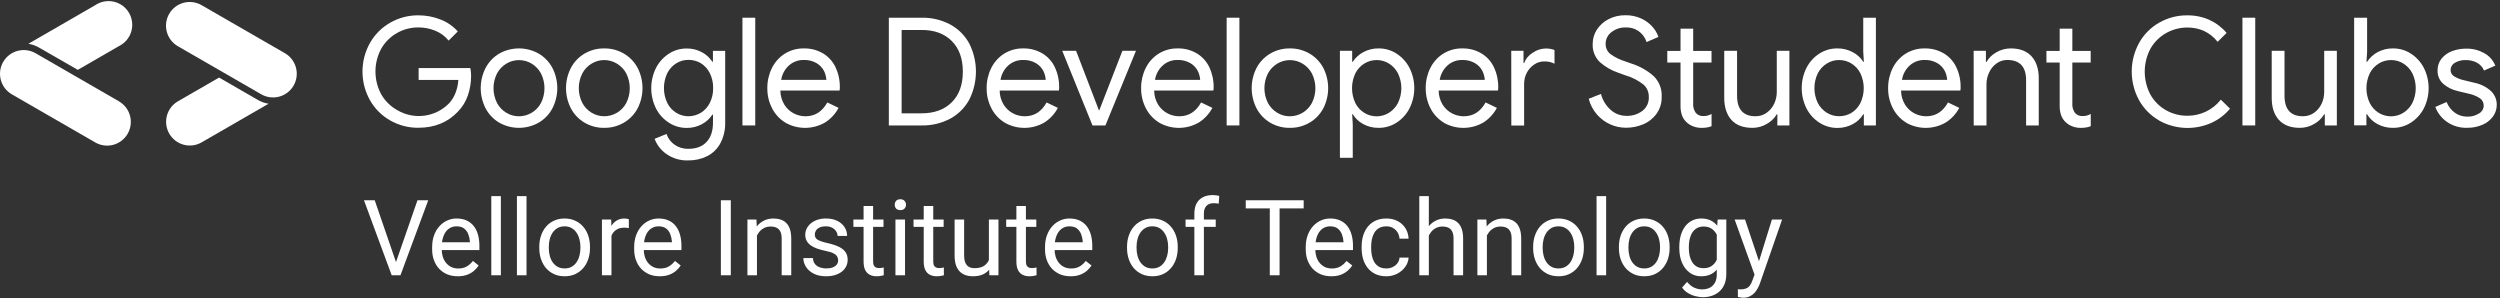 <svg width="729" height="87" viewBox="0 0 729 87" fill="none" xmlns="http://www.w3.org/2000/svg">
<rect x="0" y="0" width="729" height="87" fill="#333333" stroke="none"/>
<path d="M34.671 29.534L10.366 15.516C9.578 15.063 8.708 14.77 7.807 14.654C6.906 14.537 5.99 14.6 5.113 14.837C4.236 15.074 3.414 15.482 2.694 16.037C1.975 16.592 1.371 17.283 0.919 18.071C0.466 18.859 0.174 19.729 0.057 20.63C-0.059 21.532 0.003 22.447 0.24 23.324C0.477 24.201 0.885 25.023 1.44 25.743C1.995 26.462 2.686 27.066 3.474 27.518L27.78 41.537C29.368 42.453 31.255 42.702 33.026 42.227C34.797 41.753 36.307 40.594 37.223 39.006C38.14 37.418 38.388 35.531 37.914 33.76C37.439 31.989 36.281 30.48 34.693 29.563L34.671 29.534Z" fill="white"/>
<path d="M83.082 15.515L58.776 1.504C57.188 0.587 55.301 0.339 53.53 0.814C51.759 1.288 50.249 2.447 49.333 4.035C48.416 5.623 48.168 7.51 48.642 9.281C49.117 11.052 50.276 12.561 51.864 13.478L76.169 27.489C77.757 28.406 79.644 28.655 81.415 28.18C83.186 27.705 84.696 26.547 85.612 24.959C86.529 23.371 86.777 21.484 86.303 19.713C85.828 17.942 84.669 16.432 83.082 15.515Z" fill="white"/>
<path d="M75.211 29.155L63.881 22.614L51.892 29.534C51.106 29.988 50.417 30.592 49.864 31.312C49.312 32.032 48.906 32.855 48.671 33.731C48.436 34.608 48.376 35.523 48.495 36.423C48.613 37.323 48.908 38.191 49.362 38.977C49.816 39.764 50.42 40.453 51.14 41.005C51.86 41.558 52.682 41.963 53.559 42.198C54.436 42.433 55.351 42.493 56.251 42.375C57.151 42.256 58.019 41.962 58.805 41.508L78.321 30.242C77.226 30.077 76.171 29.708 75.211 29.155V29.155Z" fill="white"/>
<path d="M11.338 13.851L22.683 20.37L34.671 13.45C35.525 13.036 36.284 12.45 36.901 11.729C37.519 11.008 37.981 10.167 38.259 9.26C38.538 8.352 38.626 7.397 38.519 6.454C38.412 5.511 38.112 4.6 37.638 3.778C37.164 2.956 36.525 2.241 35.763 1.676C35 1.111 34.129 0.71 33.204 0.497C32.279 0.283 31.32 0.263 30.387 0.436C29.454 0.61 28.566 0.974 27.78 1.505L8.264 12.771C9.346 12.939 10.389 13.305 11.338 13.851V13.851Z" fill="white"/>
<path d="M113.793 35.125C111.32 33.725 109.274 31.679 107.874 29.206C106.448 26.659 105.7 23.789 105.7 20.87C105.7 17.952 106.448 15.082 107.874 12.535C109.274 10.062 111.32 8.016 113.793 6.616C116.279 5.187 119.102 4.446 121.971 4.471C124.203 4.459 126.416 4.877 128.49 5.701C130.409 6.445 132.124 7.633 133.494 9.168L130.821 11.842C129.802 10.581 128.482 9.597 126.982 8.982C125.396 8.323 123.695 7.987 121.978 7.996C119.82 7.989 117.697 8.54 115.816 9.597C113.903 10.662 112.313 12.223 111.212 14.115C110.077 16.178 109.482 18.494 109.482 20.849C109.482 23.204 110.077 25.52 111.212 27.583C112.313 29.475 113.903 31.036 115.816 32.101C118.199 33.519 120.99 34.093 123.739 33.731C126.488 33.37 129.036 32.093 130.971 30.107C131.765 29.233 132.39 28.22 132.815 27.119C133.291 25.9 133.574 24.614 133.652 23.308H122.071V19.841H137.154C137.297 20.593 137.371 21.356 137.376 22.122C137.379 24.037 137.067 25.94 136.454 27.755C135.855 29.56 134.849 31.203 133.516 32.559C130.566 35.69 126.72 37.255 121.978 37.255C119.109 37.283 116.284 36.547 113.793 35.125V35.125Z" fill="white"/>
<path d="M145.569 35.763C143.886 34.768 142.512 33.325 141.601 31.595C140.667 29.77 140.179 27.748 140.179 25.697C140.179 23.646 140.667 21.625 141.601 19.8C142.512 18.07 143.886 16.627 145.569 15.632C147.325 14.638 149.309 14.116 151.327 14.116C153.345 14.116 155.329 14.638 157.085 15.632C158.778 16.623 160.162 18.067 161.082 19.8C162.016 21.625 162.504 23.646 162.504 25.697C162.504 27.748 162.016 29.77 161.082 31.595C160.162 33.328 158.778 34.771 157.085 35.763C155.329 36.756 153.345 37.278 151.327 37.278C149.309 37.278 147.325 36.756 145.569 35.763V35.763ZM155.005 32.903C156.16 32.216 157.106 31.227 157.743 30.044C158.42 28.704 158.772 27.224 158.772 25.722C158.772 24.221 158.42 22.741 157.743 21.401C157.105 20.218 156.159 19.23 155.005 18.541C153.892 17.872 152.616 17.521 151.316 17.526C150.033 17.525 148.775 17.876 147.678 18.541C146.521 19.226 145.574 20.215 144.94 21.401C144.259 22.74 143.904 24.22 143.904 25.722C143.904 27.224 144.259 28.705 144.94 30.044C145.573 31.23 146.52 32.22 147.678 32.903C148.777 33.563 150.035 33.912 151.316 33.911C152.616 33.912 153.891 33.559 155.005 32.889V32.903Z" fill="white"/>
<path d="M170.447 35.764C168.761 34.771 167.384 33.328 166.473 31.596C165.538 29.77 165.05 27.749 165.05 25.698C165.05 23.647 165.538 21.626 166.473 19.8C167.384 18.069 168.761 16.625 170.447 15.633C172.18 14.616 174.157 14.092 176.166 14.117C178.191 14.089 180.186 14.613 181.935 15.633C183.628 16.624 185.012 18.067 185.931 19.8C186.866 21.626 187.353 23.647 187.353 25.698C187.353 27.749 186.866 29.77 185.931 31.596C185.012 33.329 183.628 34.772 181.935 35.764C180.186 36.784 178.191 37.308 176.166 37.279C174.157 37.305 172.18 36.781 170.447 35.764V35.764ZM179.876 32.904C181.031 32.216 181.977 31.228 182.614 30.045C183.291 28.705 183.643 27.224 183.643 25.723C183.643 24.222 183.291 22.742 182.614 21.402C181.976 20.219 181.03 19.231 179.876 18.542C178.764 17.868 177.488 17.512 176.188 17.513C174.905 17.511 173.646 17.863 172.549 18.528C171.393 19.215 170.447 20.203 169.811 21.387C169.13 22.726 168.775 24.207 168.775 25.709C168.775 27.211 169.13 28.692 169.811 30.03C170.446 31.215 171.393 32.204 172.549 32.89C173.648 33.55 174.906 33.898 176.188 33.898C177.486 33.903 178.761 33.554 179.876 32.89V32.904Z" fill="white"/>
<path d="M194.259 44.865C192.719 43.776 191.543 42.249 190.884 40.483L194.352 39.053C194.776 40.324 195.598 41.424 196.696 42.191C197.871 43.01 199.275 43.434 200.707 43.399C203.013 43.399 204.791 42.727 206.04 41.383C207.288 40.039 207.91 38.166 207.905 35.764V33.441H207.712C206.955 34.603 205.914 35.552 204.689 36.2C203.318 36.949 201.775 37.329 200.213 37.301C198.393 37.308 196.61 36.786 195.081 35.8C193.478 34.779 192.175 33.351 191.306 31.661C190.385 29.815 189.905 27.78 189.905 25.717C189.905 23.654 190.385 21.619 191.306 19.773C192.178 18.085 193.48 16.657 195.081 15.634C196.612 14.652 198.394 14.134 200.213 14.14C201.774 14.113 203.316 14.49 204.689 15.233C205.915 15.884 206.955 16.836 207.712 18H207.891V14.84H211.465V35.721C211.524 37.843 211.031 39.944 210.036 41.819C209.165 43.422 207.826 44.722 206.197 45.544C204.486 46.385 202.599 46.806 200.692 46.773C198.396 46.864 196.134 46.193 194.259 44.865ZM204.353 32.905C205.466 32.207 206.368 31.218 206.962 30.045C207.646 28.693 207.985 27.193 207.948 25.678C207.984 24.156 207.645 22.648 206.962 21.288C206.375 20.111 205.472 19.12 204.353 18.429C203.273 17.783 202.036 17.447 200.778 17.457C199.517 17.445 198.278 17.79 197.204 18.45C196.089 19.149 195.184 20.137 194.587 21.31C193.938 22.674 193.601 24.166 193.601 25.678C193.601 27.189 193.938 28.681 194.587 30.045C195.181 31.22 196.086 32.209 197.204 32.905C198.275 33.555 199.504 33.899 200.757 33.899C202.01 33.899 203.239 33.555 204.31 32.905H204.353Z" fill="white"/>
<path d="M216.498 5.166H220.23V36.577H216.498V5.166Z" fill="white"/>
<path d="M229.066 35.786C227.416 34.796 226.073 33.368 225.184 31.661C224.218 29.824 223.727 27.775 223.755 25.699C223.732 23.686 224.183 21.695 225.07 19.887C225.904 18.164 227.201 16.706 228.816 15.677C230.49 14.624 232.436 14.083 234.413 14.118C236.358 14.078 238.277 14.573 239.961 15.548C241.551 16.496 242.825 17.894 243.621 19.566C244.501 21.428 244.936 23.469 244.893 25.528C244.906 25.823 244.877 26.119 244.807 26.407H227.55C227.562 27.871 227.972 29.305 228.737 30.553C229.41 31.625 230.358 32.496 231.482 33.077C232.531 33.621 233.696 33.906 234.878 33.906C237.632 33.906 239.753 32.562 241.24 29.874L244.529 31.454C243.619 33.174 242.282 34.632 240.647 35.686C238.895 36.716 236.903 37.268 234.871 37.287C232.838 37.306 230.837 36.791 229.066 35.793V35.786ZM240.976 23.283C240.914 22.367 240.671 21.473 240.261 20.652C239.766 19.723 239.023 18.949 238.116 18.415C236.978 17.759 235.676 17.439 234.363 17.493C232.785 17.459 231.253 18.023 230.074 19.073C228.852 20.172 228.047 21.659 227.794 23.283H240.976Z" fill="white"/>
<path d="M259.183 5.166H268.705C271.636 5.098 274.536 5.785 277.126 7.161C279.467 8.439 281.386 10.368 282.652 12.715C283.921 15.247 284.582 18.04 284.582 20.872C284.582 23.704 283.921 26.497 282.652 29.029C281.386 31.376 279.467 33.306 277.126 34.583C274.535 35.957 271.636 36.643 268.705 36.578H259.183V5.166ZM268.705 33.046C272.417 33.046 275.355 31.979 277.519 29.844C279.683 27.709 280.764 24.725 280.764 20.893C280.764 17.081 279.683 14.098 277.519 11.943C275.355 9.789 272.417 8.722 268.705 8.741H262.914V33.046H268.705Z" fill="white"/>
<path d="M293.017 35.786C291.368 34.796 290.024 33.368 289.135 31.661C288.169 29.824 287.678 27.775 287.706 25.699C287.683 23.686 288.134 21.695 289.021 19.887C289.857 18.165 291.154 16.708 292.767 15.677C294.442 14.624 296.387 14.083 298.364 14.118C300.31 14.078 302.228 14.573 303.912 15.548C305.505 16.493 306.779 17.892 307.572 19.566C308.452 21.428 308.888 23.469 308.844 25.528C308.857 25.823 308.828 26.119 308.759 26.407H291.502C291.51 27.872 291.921 29.306 292.688 30.553C293.36 31.623 294.305 32.494 295.426 33.077C296.478 33.621 297.645 33.905 298.829 33.906C301.574 33.906 303.695 32.562 305.191 29.874L308.48 31.454C307.57 33.174 306.234 34.632 304.598 35.686C302.846 36.716 300.854 37.268 298.822 37.287C296.79 37.306 294.788 36.791 293.017 35.793V35.786ZM304.934 23.283C304.872 22.367 304.629 21.473 304.219 20.652C303.724 19.723 302.982 18.949 302.075 18.415C300.936 17.759 299.635 17.439 298.321 17.493C296.744 17.459 295.211 18.023 294.032 19.073C292.811 20.172 292.005 21.659 291.752 23.283H304.934Z" fill="white"/>
<path d="M309.752 14.819H313.784L320.454 32.19H320.54L327.295 14.819H331.248L322.341 36.579H318.567L309.752 14.819Z" fill="white"/>
<path d="M338.062 35.786C336.416 34.792 335.073 33.365 334.18 31.661C333.217 29.823 332.726 27.774 332.75 25.699C332.728 23.686 333.179 21.695 334.066 19.888C334.904 18.165 336.203 16.707 337.819 15.677C339.491 14.625 341.434 14.084 343.409 14.119C345.354 14.077 347.273 14.572 348.956 15.548C350.549 16.496 351.825 17.894 352.624 19.566C353.5 21.429 353.936 23.469 353.896 25.528C353.911 25.824 353.88 26.121 353.803 26.407H336.553C336.559 27.871 336.968 29.305 337.733 30.553C338.409 31.622 339.356 32.493 340.478 33.077C341.527 33.621 342.692 33.905 343.874 33.906C346.628 33.906 348.749 32.562 350.236 29.874L353.532 31.454C352.617 33.173 351.278 34.629 349.643 35.686C347.891 36.716 345.899 37.268 343.867 37.287C341.834 37.306 339.833 36.791 338.062 35.793V35.786ZM349.972 23.283C349.909 22.368 349.666 21.474 349.257 20.652C348.766 19.72 348.023 18.945 347.112 18.415C345.976 17.759 344.677 17.439 343.366 17.493C341.788 17.457 340.255 18.022 339.077 19.073C337.855 20.172 337.05 21.659 336.797 23.283H349.972Z" fill="white"/>
<path d="M357.692 5.166H361.41V36.577H357.692V5.166Z" fill="white"/>
<path d="M370.373 35.764C368.692 34.769 367.321 33.326 366.413 31.596C365.478 29.77 364.991 27.749 364.991 25.698C364.991 23.647 365.478 21.626 366.413 19.8C367.325 18.069 368.701 16.625 370.388 15.633C372.12 14.616 374.098 14.092 376.107 14.117C378.132 14.089 380.126 14.613 381.876 15.633C383.568 16.624 384.952 18.067 385.872 19.8C386.806 21.626 387.294 23.647 387.294 25.698C387.294 27.749 386.806 29.77 385.872 31.596C384.952 33.329 383.568 34.772 381.876 35.764C380.126 36.784 378.132 37.308 376.107 37.279C374.093 37.307 372.11 36.783 370.373 35.764V35.764ZM379.802 32.904C380.957 32.216 381.903 31.228 382.54 30.045C383.217 28.705 383.57 27.224 383.57 25.723C383.57 24.222 383.217 22.742 382.54 21.402C381.902 20.219 380.956 19.231 379.802 18.542C378.689 17.873 377.413 17.522 376.114 17.527C374.831 17.526 373.572 17.877 372.475 18.542C371.321 19.231 370.375 20.219 369.737 21.402C369.056 22.741 368.701 24.221 368.701 25.723C368.701 27.225 369.056 28.706 369.737 30.045C370.374 31.228 371.32 32.216 372.475 32.904C373.574 33.564 374.832 33.913 376.114 33.912C377.413 33.913 378.689 33.559 379.802 32.89V32.904Z" fill="white"/>
<path d="M390.718 14.819H394.293V18.021H394.464C395.226 16.856 396.265 15.898 397.488 15.233C398.887 14.47 400.462 14.085 402.056 14.118C403.892 14.11 405.69 14.636 407.232 15.634C408.829 16.662 410.128 18.092 410.999 19.78C411.925 21.616 412.407 23.643 412.407 25.699C412.407 27.755 411.925 29.782 410.999 31.618C410.128 33.306 408.829 34.736 407.232 35.764C405.69 36.761 403.892 37.288 402.056 37.28C400.455 37.312 398.873 36.925 397.467 36.157C396.225 35.494 395.188 34.505 394.464 33.298H394.293L394.464 36.329V46.023H390.718V14.819ZM405.016 32.891C406.135 32.193 407.045 31.205 407.646 30.031C408.296 28.683 408.633 27.206 408.633 25.71C408.633 24.213 408.296 22.736 407.646 21.388C407.044 20.215 406.135 19.227 405.016 18.529C403.945 17.858 402.705 17.506 401.441 17.514C400.18 17.505 398.942 17.849 397.867 18.507C396.74 19.198 395.827 20.188 395.229 21.367C394.584 22.728 394.25 24.215 394.25 25.72C394.25 27.226 394.584 28.713 395.229 30.074C395.825 31.254 396.739 32.244 397.867 32.933C398.944 33.586 400.182 33.928 401.441 33.92C402.706 33.921 403.945 33.564 405.016 32.891V32.891Z" fill="white"/>
<path d="M421.05 35.786C419.404 34.792 418.061 33.365 417.168 31.661C416.205 29.823 415.714 27.774 415.739 25.699C415.716 23.686 416.167 21.695 417.054 19.888C417.893 18.165 419.192 16.707 420.807 15.677C422.479 14.625 424.422 14.084 426.397 14.119C428.343 14.077 430.262 14.572 431.945 15.548C433.537 16.496 434.813 17.894 435.612 19.566C436.489 21.429 436.924 23.469 436.884 25.528C436.899 25.824 436.868 26.121 436.791 26.407H419.513C419.519 27.871 419.927 29.305 420.693 30.553C421.368 31.622 422.316 32.493 423.438 33.077C424.487 33.62 425.652 33.904 426.833 33.906C429.588 33.906 431.709 32.562 433.196 29.874L436.491 31.454C435.578 33.172 434.242 34.629 432.61 35.686C430.856 36.716 428.863 37.268 426.83 37.287C424.796 37.306 422.794 36.791 421.022 35.793L421.05 35.786ZM432.967 23.283C432.905 22.368 432.662 21.474 432.252 20.652C431.761 19.72 431.018 18.945 430.107 18.415C428.971 17.759 427.672 17.439 426.362 17.493C424.796 17.466 423.277 18.03 422.108 19.073C420.887 20.172 420.081 21.659 419.828 23.283H432.967Z" fill="white"/>
<path d="M440.681 14.818H444.255V18.392H444.434C444.899 17.122 445.791 16.053 446.957 15.368C448.073 14.597 449.39 14.17 450.746 14.139C451.614 14.13 452.476 14.278 453.291 14.575V18.571C452.342 18.093 451.286 17.866 450.224 17.913C449.201 17.914 448.203 18.229 447.365 18.814C446.461 19.42 445.724 20.244 445.22 21.209C444.695 22.212 444.425 23.329 444.434 24.461V36.614H440.702L440.681 14.818Z" fill="white"/>
<path d="M469.611 36.292C468.118 35.633 466.787 34.657 465.708 33.433C464.549 32.1 463.715 30.517 463.27 28.808L466.844 27.378C467.288 29.154 468.251 30.756 469.611 31.982C470.888 33.156 472.565 33.8 474.3 33.783C475.974 33.837 477.616 33.317 478.954 32.31C479.567 31.831 480.055 31.209 480.375 30.499C480.695 29.79 480.838 29.013 480.791 28.236C480.809 27.552 480.674 26.873 480.397 26.247C480.12 25.622 479.708 25.065 479.19 24.618C477.627 23.409 475.849 22.507 473.95 21.959L471.97 21.244C469.966 20.581 468.116 19.521 466.53 18.127C465.815 17.44 465.258 16.606 464.895 15.683C464.532 14.76 464.373 13.77 464.428 12.78C464.421 11.307 464.849 9.865 465.658 8.634C466.501 7.337 467.673 6.287 469.053 5.589C470.566 4.81 472.249 4.417 473.95 4.445C475.591 4.408 477.219 4.753 478.704 5.453C479.946 6.036 481.052 6.873 481.949 7.912C482.681 8.747 483.24 9.719 483.594 10.771L480.134 12.258C479.738 10.97 478.923 9.852 477.818 9.081C476.713 8.31 475.381 7.931 474.036 8.005C472.545 7.966 471.087 8.446 469.911 9.363C469.377 9.759 468.943 10.275 468.646 10.87C468.349 11.465 468.197 12.122 468.203 12.787C468.188 13.365 468.309 13.938 468.558 14.46C468.806 14.982 469.174 15.437 469.632 15.79C470.966 16.744 472.449 17.468 474.022 17.934L476.038 18.649C478.348 19.409 480.476 20.641 482.285 22.267C483.053 23.039 483.65 23.963 484.039 24.98C484.428 25.997 484.601 27.084 484.544 28.171C484.608 29.992 484.059 31.782 482.986 33.254C481.983 34.607 480.624 35.656 479.061 36.285C477.503 36.925 475.835 37.253 474.15 37.25C472.587 37.253 471.04 36.927 469.611 36.292V36.292Z" fill="white"/>
<path d="M493.659 36.813C492.95 36.539 492.301 36.129 491.75 35.605C491.173 35.05 490.73 34.37 490.457 33.618C490.162 32.748 490.021 31.834 490.042 30.915V18.227H486.182V14.845H490.042V8.354H493.731V14.845H499.078V18.227H493.731V30.072C493.642 31.053 493.895 32.035 494.445 32.853C494.717 33.19 495.067 33.455 495.464 33.627C495.861 33.799 496.294 33.872 496.726 33.839C497.556 33.858 498.376 33.645 499.092 33.224V36.799C498.66 36.967 498.212 37.091 497.755 37.17C497.197 37.258 496.633 37.296 496.068 37.285C495.242 37.284 494.424 37.123 493.659 36.813Z" fill="white"/>
<path d="M504.875 34.957C503.489 33.405 502.788 31.254 502.788 28.523V14.819H506.527V27.894C506.527 31.897 508.326 33.899 511.924 33.899C513.078 33.912 514.207 33.559 515.148 32.891C516.096 32.219 516.852 31.313 517.343 30.26C517.849 29.19 518.11 28.02 518.108 26.836V14.819H521.789V36.579H518.279V33.327H518.108C517.401 34.504 516.394 35.474 515.191 36.136C513.924 36.891 512.476 37.286 511.002 37.28C508.307 37.28 506.262 36.501 504.875 34.957Z" fill="white"/>
<path d="M530.553 35.783C528.952 34.76 527.652 33.329 526.786 31.637C525.86 29.793 525.377 27.757 525.377 25.693C525.377 23.629 525.86 21.593 526.786 19.749C527.653 18.06 528.953 16.632 530.553 15.61C532.102 14.625 533.901 14.107 535.736 14.116C537.327 14.091 538.897 14.475 540.297 15.231C541.531 15.88 542.574 16.841 543.321 18.019H543.5L543.321 15.038V5.166H547.01V36.577H543.5V33.324H543.321C542.593 34.535 541.547 35.524 540.297 36.184C538.899 36.946 537.328 37.332 535.736 37.306C533.898 37.307 532.099 36.778 530.553 35.783V35.783ZM539.847 32.924C540.975 32.235 541.888 31.244 542.484 30.064C543.134 28.705 543.471 27.218 543.471 25.711C543.471 24.204 543.134 22.717 542.484 21.357C541.886 20.179 540.973 19.189 539.847 18.498C538.771 17.84 537.533 17.495 536.272 17.504C535.009 17.497 533.769 17.849 532.698 18.519C531.579 19.218 530.67 20.206 530.067 21.379C529.418 22.727 529.081 24.204 529.081 25.7C529.081 27.197 529.418 28.674 530.067 30.022C530.669 31.195 531.578 32.184 532.698 32.881C533.771 33.546 535.01 33.895 536.272 33.889C537.541 33.904 538.789 33.565 539.875 32.91L539.847 32.924Z" fill="white"/>
<path d="M555.888 35.786C554.239 34.796 552.895 33.368 552.007 31.661C551.04 29.824 550.549 27.775 550.577 25.699C550.554 23.686 551.005 21.695 551.892 19.887C552.728 18.165 554.025 16.708 555.638 15.677C557.313 14.624 559.258 14.083 561.236 14.118C563.181 14.078 565.1 14.573 566.783 15.548C568.373 16.496 569.647 17.894 570.443 19.566C571.323 21.428 571.759 23.469 571.715 25.528C571.728 25.823 571.699 26.119 571.63 26.407H554.344C554.356 27.871 554.766 29.305 555.531 30.553C556.204 31.625 557.152 32.496 558.276 33.077C559.325 33.621 560.49 33.906 561.672 33.906C564.421 33.906 566.542 32.562 568.034 29.874L571.322 31.454C570.413 33.174 569.076 34.632 567.44 35.686C565.688 36.716 563.697 37.268 561.664 37.287C559.632 37.306 557.631 36.791 555.86 35.793L555.888 35.786ZM567.798 23.283C567.736 22.367 567.493 21.473 567.083 20.652C566.588 19.723 565.846 18.949 564.938 18.415C563.8 17.759 562.498 17.439 561.185 17.493C559.607 17.459 558.075 18.023 556.896 19.073C555.675 20.172 554.869 21.659 554.616 23.283H567.798Z" fill="white"/>
<path d="M575.519 14.817H579.093V18.062H579.264C579.944 16.885 580.933 15.916 582.124 15.26C583.399 14.508 584.854 14.113 586.334 14.116C589.001 14.116 591.024 14.895 592.411 16.44C593.798 17.984 594.498 20.114 594.498 22.802V36.577H590.81V23.374C590.81 19.456 588.982 17.495 585.327 17.49C584.193 17.477 583.087 17.834 582.174 18.506C581.243 19.181 580.504 20.088 580.029 21.136C579.518 22.203 579.254 23.371 579.257 24.553V36.577H575.533L575.519 14.817Z" fill="white"/>
<path d="M604.228 36.813C603.517 36.543 602.868 36.132 602.32 35.605C601.742 35.05 601.299 34.37 601.026 33.618C600.728 32.748 600.586 31.834 600.604 30.915V18.227H596.744V14.845H600.604V8.354H604.293V14.845H609.64V18.227H604.293V30.072C604.209 31.053 604.461 32.034 605.008 32.853C605.28 33.189 605.629 33.454 606.027 33.626C606.424 33.798 606.856 33.871 607.288 33.839C608.121 33.857 608.942 33.645 609.661 33.224V36.799C609.227 36.967 608.777 37.091 608.317 37.17C607.759 37.258 607.195 37.296 606.63 37.285C605.807 37.283 604.991 37.123 604.228 36.813V36.813Z" fill="white"/>
<path d="M629.598 35.128C627.142 33.727 625.117 31.68 623.743 29.209C622.345 26.653 621.613 23.787 621.613 20.874C621.613 17.961 622.345 15.094 623.743 12.538C625.117 10.067 627.142 8.02 629.598 6.619C632.107 5.18 634.955 4.44 637.847 4.475C640.064 4.45 642.259 4.906 644.281 5.811C646.207 6.696 647.915 7.992 649.285 9.607L646.655 12.195C645.605 10.856 644.263 9.775 642.73 9.036C641.18 8.342 639.496 7.998 637.797 8.028C635.636 8.028 633.511 8.587 631.628 9.65C629.733 10.716 628.164 12.278 627.089 14.168C625.982 16.241 625.404 18.553 625.404 20.902C625.404 23.251 625.982 25.564 627.089 27.636C628.164 29.527 629.733 31.088 631.628 32.154C633.532 33.221 635.68 33.773 637.862 33.756C639.735 33.764 641.585 33.345 643.272 32.531C644.959 31.717 646.439 30.53 647.598 29.059L650.272 31.69C648.815 33.439 646.985 34.841 644.918 35.793C642.494 36.89 639.847 37.404 637.189 37.294C634.531 37.184 631.936 36.452 629.612 35.157L629.598 35.128Z" fill="white"/>
<path d="M653.896 5.166H657.628V36.577H653.896V5.166Z" fill="white"/>
<path d="M664.511 34.957C663.125 33.408 662.431 31.263 662.431 28.523V14.819H666.163V27.894C666.163 31.897 667.959 33.899 671.553 33.899C672.707 33.913 673.836 33.56 674.777 32.891C675.725 32.219 676.481 31.313 676.972 30.26C677.481 29.191 677.743 28.02 677.736 26.836V14.819H681.425V36.579H677.915V33.327H677.736C677.029 34.504 676.023 35.474 674.82 36.136C673.553 36.891 672.105 37.286 670.631 37.28C667.964 37.28 665.941 36.501 664.511 34.957Z" fill="white"/>
<path d="M693.222 36.155C691.981 35.491 690.943 34.503 690.219 33.296H690.041V36.548H686.466V5.166H690.248V15.038L690.069 18.019H690.248C691.01 16.854 692.049 15.896 693.272 15.231C694.669 14.467 696.241 14.083 697.833 14.116C699.669 14.106 701.467 14.633 703.008 15.631C704.608 16.659 705.909 18.089 706.783 19.777C707.709 21.613 708.191 23.641 708.191 25.697C708.191 27.753 707.709 29.78 706.783 31.616C705.909 33.304 704.608 34.734 703.008 35.762C701.467 36.76 699.669 37.287 697.833 37.278C696.224 37.315 694.634 36.928 693.222 36.155V36.155ZM700.814 32.888C701.934 32.191 702.843 31.203 703.444 30.029C704.094 28.681 704.431 27.204 704.431 25.707C704.431 24.211 704.094 22.734 703.444 21.386C702.842 20.213 701.933 19.225 700.814 18.526C699.742 17.856 698.503 17.504 697.239 17.511C695.979 17.505 694.741 17.849 693.665 18.505C692.541 19.197 691.63 20.187 691.034 21.364C690.385 22.724 690.048 24.212 690.048 25.718C690.048 27.225 690.385 28.712 691.034 30.072C691.63 31.249 692.541 32.239 693.665 32.931C694.743 33.582 695.98 33.923 697.239 33.918C698.504 33.917 699.743 33.56 700.814 32.888V32.888Z" fill="white"/>
<path d="M713.509 35.522C711.973 34.448 710.797 32.936 710.135 31.182L713.424 29.753C713.924 31.024 714.783 32.121 715.897 32.912C716.918 33.632 718.137 34.017 719.386 34.013C720.615 34.062 721.83 33.74 722.874 33.091C723.278 32.869 723.617 32.546 723.859 32.154C724.101 31.762 724.237 31.314 724.254 30.853C724.265 30.44 724.178 30.03 723.999 29.657C723.82 29.284 723.554 28.959 723.225 28.709C722.156 27.998 720.955 27.512 719.693 27.279L716.712 26.564C715.168 26.231 713.73 25.524 712.523 24.505C711.955 24.021 711.505 23.414 711.205 22.731C710.905 22.047 710.765 21.305 710.793 20.559C710.763 19.304 711.172 18.078 711.951 17.092C712.77 16.099 713.838 15.342 715.046 14.898C716.394 14.402 717.821 14.16 719.257 14.183C721.045 14.16 722.807 14.606 724.368 15.477C725.848 16.281 727.003 17.575 727.635 19.137L724.347 20.567C723.924 19.564 723.166 18.741 722.202 18.236C721.216 17.743 720.124 17.498 719.021 17.521C717.963 17.477 716.913 17.721 715.983 18.229C715.578 18.425 715.234 18.729 714.989 19.107C714.745 19.485 714.609 19.923 714.596 20.373C714.583 20.725 714.659 21.074 714.817 21.389C714.974 21.704 715.208 21.974 715.497 22.175C716.374 22.733 717.342 23.134 718.356 23.362L721.602 24.148C723.414 24.516 725.09 25.374 726.449 26.629C726.965 27.142 727.373 27.754 727.648 28.428C727.923 29.102 728.06 29.825 728.05 30.553C728.059 31.782 727.676 32.981 726.956 33.977C726.166 35.042 725.104 35.874 723.882 36.386C722.469 36.992 720.944 37.292 719.407 37.266C717.304 37.339 715.234 36.727 713.509 35.522V35.522Z" fill="white"/>
<path d="M115.293 76.941L121.733 58.4H124.871L116.779 80.259H114.542L115.293 76.941ZM109.273 58.4L115.653 76.941L116.449 80.259H114.212L106.135 58.4H109.273ZM133.474 80.559C132.343 80.559 131.317 80.369 130.396 79.989C129.485 79.599 128.699 79.053 128.039 78.353C127.388 77.652 126.888 76.821 126.538 75.86C126.187 74.9 126.012 73.849 126.012 72.708V72.077C126.012 70.756 126.207 69.58 126.598 68.549C126.988 67.508 127.518 66.627 128.189 65.907C128.86 65.186 129.62 64.641 130.471 64.27C131.322 63.9 132.202 63.715 133.113 63.715C134.274 63.715 135.275 63.915 136.116 64.316C136.967 64.716 137.662 65.276 138.203 65.997C138.743 66.707 139.143 67.548 139.404 68.519C139.664 69.48 139.794 70.531 139.794 71.672V72.918H127.664V70.651H137.017V70.441C136.977 69.72 136.826 69.019 136.566 68.339C136.316 67.658 135.916 67.098 135.365 66.657C134.815 66.217 134.064 65.997 133.113 65.997C132.483 65.997 131.902 66.132 131.372 66.402C130.841 66.662 130.386 67.053 130.006 67.573C129.625 68.094 129.33 68.729 129.12 69.48C128.91 70.231 128.805 71.096 128.805 72.077V72.708C128.805 73.478 128.91 74.204 129.12 74.885C129.34 75.555 129.655 76.146 130.066 76.656C130.486 77.166 130.991 77.567 131.582 77.857C132.182 78.147 132.863 78.293 133.624 78.293C134.605 78.293 135.435 78.092 136.116 77.692C136.796 77.292 137.392 76.756 137.902 76.086L139.584 77.422C139.234 77.952 138.788 78.458 138.248 78.938C137.707 79.418 137.042 79.809 136.251 80.109C135.47 80.409 134.544 80.559 133.474 80.559ZM146.054 57.199V80.259H143.262V57.199H146.054ZM153.531 57.199V80.259H150.738V57.199H153.531ZM157.254 72.317V71.972C157.254 70.801 157.424 69.715 157.764 68.714C158.105 67.703 158.595 66.828 159.236 66.087C159.876 65.336 160.652 64.756 161.563 64.346C162.473 63.925 163.494 63.715 164.625 63.715C165.766 63.715 166.792 63.925 167.703 64.346C168.624 64.756 169.404 65.336 170.045 66.087C170.696 66.828 171.191 67.703 171.531 68.714C171.872 69.715 172.042 70.801 172.042 71.972V72.317C172.042 73.488 171.872 74.574 171.531 75.575C171.191 76.576 170.696 77.452 170.045 78.202C169.404 78.943 168.629 79.523 167.718 79.944C166.817 80.354 165.796 80.559 164.655 80.559C163.514 80.559 162.488 80.354 161.578 79.944C160.667 79.523 159.886 78.943 159.236 78.202C158.595 77.452 158.105 76.576 157.764 75.575C157.424 74.574 157.254 73.488 157.254 72.317ZM160.031 71.972V72.317C160.031 73.128 160.126 73.894 160.317 74.614C160.507 75.325 160.792 75.956 161.172 76.506C161.563 77.056 162.048 77.492 162.629 77.812C163.209 78.122 163.885 78.278 164.655 78.278C165.416 78.278 166.082 78.122 166.652 77.812C167.233 77.492 167.713 77.056 168.093 76.506C168.474 75.956 168.759 75.325 168.949 74.614C169.149 73.894 169.249 73.128 169.249 72.317V71.972C169.249 71.171 169.149 70.416 168.949 69.705C168.759 68.984 168.469 68.349 168.078 67.799C167.698 67.238 167.218 66.798 166.637 66.477C166.067 66.157 165.396 65.997 164.625 65.997C163.865 65.997 163.194 66.157 162.614 66.477C162.043 66.798 161.563 67.238 161.172 67.799C160.792 68.349 160.507 68.984 160.317 69.705C160.126 70.416 160.031 71.171 160.031 71.972ZM178.302 66.567V80.259H175.525V64.015H178.227L178.302 66.567ZM183.376 63.925L183.361 66.507C183.131 66.457 182.911 66.427 182.701 66.417C182.501 66.397 182.27 66.387 182.01 66.387C181.37 66.387 180.804 66.487 180.314 66.688C179.823 66.888 179.408 67.168 179.068 67.528C178.727 67.888 178.457 68.319 178.257 68.819C178.067 69.31 177.942 69.85 177.882 70.441L177.101 70.891C177.101 69.91 177.196 68.99 177.386 68.129C177.586 67.268 177.892 66.507 178.302 65.847C178.712 65.176 179.233 64.656 179.863 64.285C180.504 63.905 181.265 63.715 182.145 63.715C182.346 63.715 182.576 63.74 182.836 63.79C183.096 63.83 183.276 63.875 183.376 63.925ZM192.384 80.559C191.253 80.559 190.227 80.369 189.307 79.989C188.396 79.599 187.61 79.053 186.949 78.353C186.299 77.652 185.799 76.821 185.448 75.86C185.098 74.9 184.923 73.849 184.923 72.708V72.077C184.923 70.756 185.118 69.58 185.508 68.549C185.899 67.508 186.429 66.627 187.1 65.907C187.77 65.186 188.531 64.641 189.382 64.27C190.232 63.9 191.113 63.715 192.024 63.715C193.185 63.715 194.186 63.915 195.026 64.316C195.877 64.716 196.573 65.276 197.113 65.997C197.654 66.707 198.054 67.548 198.314 68.519C198.574 69.48 198.705 70.531 198.705 71.672V72.918H186.574V70.651H195.927V70.441C195.887 69.72 195.737 69.019 195.477 68.339C195.227 67.658 194.826 67.098 194.276 66.657C193.725 66.217 192.975 65.997 192.024 65.997C191.393 65.997 190.813 66.132 190.282 66.402C189.752 66.662 189.297 67.053 188.916 67.573C188.536 68.094 188.241 68.729 188.03 69.48C187.82 70.231 187.715 71.096 187.715 72.077V72.708C187.715 73.478 187.82 74.204 188.03 74.885C188.251 75.555 188.566 76.146 188.976 76.656C189.397 77.166 189.902 77.567 190.493 77.857C191.093 78.147 191.774 78.293 192.534 78.293C193.515 78.293 194.346 78.092 195.026 77.692C195.707 77.292 196.303 76.756 196.813 76.086L198.494 77.422C198.144 77.952 197.699 78.458 197.158 78.938C196.618 79.418 195.952 79.809 195.162 80.109C194.381 80.409 193.455 80.559 192.384 80.559ZM213.102 58.4V80.259H210.204V58.4H213.102ZM220.729 67.483V80.259H217.951V64.015H220.578L220.729 67.483ZM220.068 71.522L218.912 71.477C218.922 70.366 219.087 69.34 219.407 68.399C219.728 67.448 220.178 66.622 220.759 65.922C221.339 65.221 222.03 64.681 222.83 64.3C223.641 63.91 224.537 63.715 225.518 63.715C226.318 63.715 227.039 63.825 227.679 64.045C228.32 64.255 228.865 64.596 229.316 65.066C229.776 65.537 230.127 66.147 230.367 66.898C230.607 67.638 230.727 68.544 230.727 69.615V80.259H227.935V69.585C227.935 68.734 227.81 68.054 227.559 67.543C227.309 67.023 226.944 66.647 226.463 66.417C225.983 66.177 225.393 66.057 224.692 66.057C224.001 66.057 223.371 66.202 222.8 66.492C222.24 66.783 221.754 67.183 221.344 67.693C220.944 68.204 220.628 68.789 220.398 69.45C220.178 70.1 220.068 70.791 220.068 71.522ZM244.404 75.951C244.404 75.55 244.314 75.18 244.134 74.84C243.963 74.489 243.608 74.174 243.068 73.894C242.537 73.603 241.737 73.353 240.666 73.143C239.765 72.953 238.949 72.728 238.219 72.468C237.498 72.207 236.882 71.892 236.372 71.522C235.872 71.151 235.486 70.716 235.216 70.216C234.946 69.715 234.811 69.13 234.811 68.459C234.811 67.819 234.951 67.213 235.231 66.642C235.521 66.072 235.927 65.567 236.447 65.126C236.977 64.686 237.613 64.341 238.354 64.09C239.094 63.84 239.92 63.715 240.831 63.715C242.132 63.715 243.243 63.945 244.164 64.406C245.084 64.866 245.79 65.481 246.28 66.252C246.771 67.013 247.016 67.859 247.016 68.789H244.239C244.239 68.339 244.104 67.903 243.833 67.483C243.573 67.053 243.188 66.698 242.677 66.417C242.177 66.137 241.561 65.997 240.831 65.997C240.06 65.997 239.435 66.117 238.954 66.357C238.484 66.587 238.138 66.883 237.918 67.243C237.708 67.603 237.603 67.984 237.603 68.384C237.603 68.684 237.653 68.954 237.753 69.195C237.863 69.425 238.053 69.64 238.324 69.84C238.594 70.03 238.974 70.21 239.465 70.381C239.955 70.551 240.581 70.721 241.341 70.891C242.672 71.191 243.768 71.552 244.629 71.972C245.49 72.392 246.13 72.908 246.551 73.518C246.971 74.129 247.181 74.87 247.181 75.74C247.181 76.451 247.031 77.101 246.731 77.692C246.441 78.282 246.015 78.793 245.455 79.223C244.904 79.644 244.244 79.974 243.473 80.214C242.712 80.444 241.857 80.559 240.906 80.559C239.475 80.559 238.264 80.304 237.273 79.794C236.282 79.283 235.531 78.623 235.021 77.812C234.51 77.001 234.255 76.146 234.255 75.245H237.048C237.088 76.005 237.308 76.611 237.708 77.061C238.108 77.502 238.599 77.817 239.179 78.007C239.76 78.187 240.335 78.278 240.906 78.278C241.666 78.278 242.302 78.177 242.812 77.977C243.333 77.777 243.728 77.502 243.998 77.151C244.269 76.801 244.404 76.401 244.404 75.951ZM257.63 64.015V66.147H248.848V64.015H257.63ZM251.82 60.067H254.598V76.236C254.598 76.786 254.683 77.201 254.853 77.482C255.023 77.762 255.243 77.947 255.513 78.037C255.784 78.127 256.074 78.172 256.384 78.172C256.614 78.172 256.855 78.152 257.105 78.112C257.365 78.062 257.56 78.022 257.69 77.992L257.705 80.259C257.485 80.329 257.195 80.394 256.835 80.454C256.484 80.524 256.059 80.559 255.558 80.559C254.878 80.559 254.252 80.424 253.682 80.154C253.111 79.884 252.656 79.433 252.316 78.803C251.985 78.162 251.82 77.302 251.82 76.221V60.067ZM263.906 64.015V80.259H261.113V64.015H263.906ZM260.903 59.706C260.903 59.256 261.038 58.876 261.308 58.566C261.589 58.255 261.999 58.1 262.539 58.1C263.07 58.1 263.475 58.255 263.755 58.566C264.046 58.876 264.191 59.256 264.191 59.706C264.191 60.137 264.046 60.507 263.755 60.818C263.475 61.118 263.07 61.268 262.539 61.268C261.999 61.268 261.589 61.118 261.308 60.818C261.038 60.507 260.903 60.137 260.903 59.706ZM275.165 64.015V66.147H266.383V64.015H275.165ZM269.355 60.067H272.133V76.236C272.133 76.786 272.218 77.201 272.388 77.482C272.558 77.762 272.778 77.947 273.048 78.037C273.319 78.127 273.609 78.172 273.919 78.172C274.149 78.172 274.39 78.152 274.64 78.112C274.9 78.062 275.095 78.022 275.225 77.992L275.24 80.259C275.02 80.329 274.73 80.394 274.37 80.454C274.019 80.524 273.594 80.559 273.093 80.559C272.413 80.559 271.787 80.424 271.217 80.154C270.646 79.884 270.191 79.433 269.851 78.803C269.52 78.162 269.355 77.302 269.355 76.221V60.067ZM288.362 76.506V64.015H291.154V80.259H288.497L288.362 76.506ZM288.887 73.083L290.043 73.053C290.043 74.134 289.928 75.135 289.698 76.055C289.478 76.966 289.117 77.757 288.617 78.428C288.116 79.098 287.461 79.624 286.65 80.004C285.839 80.374 284.854 80.559 283.693 80.559C282.902 80.559 282.176 80.444 281.516 80.214C280.865 79.984 280.305 79.629 279.834 79.148C279.364 78.668 278.999 78.042 278.738 77.272C278.488 76.501 278.363 75.575 278.363 74.494V64.015H281.14V74.524C281.14 75.255 281.22 75.86 281.381 76.341C281.551 76.811 281.776 77.186 282.056 77.467C282.346 77.737 282.667 77.927 283.017 78.037C283.377 78.147 283.748 78.202 284.128 78.202C285.309 78.202 286.245 77.977 286.935 77.527C287.626 77.066 288.121 76.451 288.422 75.68C288.732 74.9 288.887 74.034 288.887 73.083ZM302.188 64.015V66.147H293.406V64.015H302.188ZM296.378 60.067H299.156V76.236C299.156 76.786 299.241 77.201 299.411 77.482C299.581 77.762 299.801 77.947 300.072 78.037C300.342 78.127 300.632 78.172 300.942 78.172C301.173 78.172 301.413 78.152 301.663 78.112C301.923 78.062 302.118 78.022 302.249 77.992L302.264 80.259C302.043 80.329 301.753 80.394 301.393 80.454C301.042 80.524 300.617 80.559 300.117 80.559C299.436 80.559 298.811 80.424 298.24 80.154C297.67 79.884 297.214 79.433 296.874 78.803C296.544 78.162 296.378 77.302 296.378 76.221V60.067ZM312.187 80.559C311.056 80.559 310.03 80.369 309.109 79.989C308.199 79.599 307.413 79.053 306.752 78.353C306.102 77.652 305.601 76.821 305.251 75.86C304.901 74.9 304.726 73.849 304.726 72.708V72.077C304.726 70.756 304.921 69.58 305.311 68.549C305.701 67.508 306.232 66.627 306.903 65.907C307.573 65.186 308.334 64.641 309.184 64.27C310.035 63.9 310.916 63.715 311.827 63.715C312.988 63.715 313.989 63.915 314.829 64.316C315.68 64.716 316.376 65.276 316.916 65.997C317.457 66.707 317.857 67.548 318.117 68.519C318.377 69.48 318.507 70.531 318.507 71.672V72.918H306.377V70.651H315.73V70.441C315.69 69.72 315.54 69.019 315.28 68.339C315.03 67.658 314.629 67.098 314.079 66.657C313.528 66.217 312.778 65.997 311.827 65.997C311.196 65.997 310.616 66.132 310.085 66.402C309.555 66.662 309.099 67.053 308.719 67.573C308.339 68.094 308.044 68.729 307.833 69.48C307.623 70.231 307.518 71.096 307.518 72.077V72.708C307.518 73.478 307.623 74.204 307.833 74.885C308.054 75.555 308.369 76.146 308.779 76.656C309.199 77.166 309.705 77.567 310.295 77.857C310.896 78.147 311.577 78.293 312.337 78.293C313.318 78.293 314.149 78.092 314.829 77.692C315.51 77.292 316.105 76.756 316.616 76.086L318.297 77.422C317.947 77.952 317.502 78.458 316.961 78.938C316.421 79.418 315.755 79.809 314.964 80.109C314.184 80.409 313.258 80.559 312.187 80.559ZM328.641 72.317V71.972C328.641 70.801 328.811 69.715 329.152 68.714C329.492 67.703 329.982 66.828 330.623 66.087C331.263 65.336 332.039 64.756 332.95 64.346C333.861 63.925 334.882 63.715 336.013 63.715C337.154 63.715 338.179 63.925 339.09 64.346C340.011 64.756 340.792 65.336 341.432 66.087C342.083 66.828 342.578 67.703 342.918 68.714C343.259 69.715 343.429 70.801 343.429 71.972V72.317C343.429 73.488 343.259 74.574 342.918 75.575C342.578 76.576 342.083 77.452 341.432 78.202C340.792 78.943 340.016 79.523 339.105 79.944C338.204 80.354 337.184 80.559 336.043 80.559C334.902 80.559 333.876 80.354 332.965 79.944C332.054 79.523 331.273 78.943 330.623 78.202C329.982 77.452 329.492 76.576 329.152 75.575C328.811 74.574 328.641 73.488 328.641 72.317ZM331.419 71.972V72.317C331.419 73.128 331.514 73.894 331.704 74.614C331.894 75.325 332.179 75.956 332.56 76.506C332.95 77.056 333.435 77.492 334.016 77.812C334.596 78.122 335.272 78.278 336.043 78.278C336.803 78.278 337.469 78.122 338.039 77.812C338.62 77.492 339.1 77.056 339.481 76.506C339.861 75.956 340.146 75.325 340.336 74.614C340.536 73.894 340.636 73.128 340.636 72.317V71.972C340.636 71.171 340.536 70.416 340.336 69.705C340.146 68.984 339.856 68.349 339.465 67.799C339.085 67.238 338.605 66.798 338.024 66.477C337.454 66.157 336.783 65.997 336.013 65.997C335.252 65.997 334.581 66.157 334.001 66.477C333.43 66.798 332.95 67.238 332.56 67.799C332.179 68.349 331.894 68.984 331.704 69.705C331.514 70.416 331.419 71.171 331.419 71.972ZM351.055 80.259H348.278V62.304C348.278 61.133 348.488 60.147 348.909 59.346C349.339 58.535 349.954 57.925 350.755 57.515C351.556 57.094 352.507 56.884 353.608 56.884C353.928 56.884 354.248 56.904 354.568 56.944C354.899 56.984 355.219 57.044 355.529 57.124L355.379 59.391C355.169 59.341 354.929 59.306 354.659 59.286C354.398 59.266 354.138 59.256 353.878 59.256C353.287 59.256 352.777 59.376 352.347 59.616C351.926 59.847 351.606 60.187 351.386 60.637C351.166 61.088 351.055 61.643 351.055 62.304V80.259ZM354.508 64.015V66.147H345.711V64.015H354.508ZM373.124 58.4V80.259H370.272V58.4H373.124ZM380.15 58.4V60.772H363.261V58.4H380.15ZM388.212 80.559C387.081 80.559 386.055 80.369 385.135 79.989C384.224 79.599 383.438 79.053 382.778 78.353C382.127 77.652 381.627 76.821 381.276 75.86C380.926 74.9 380.751 73.849 380.751 72.708V72.077C380.751 70.756 380.946 69.58 381.336 68.549C381.727 67.508 382.257 66.627 382.928 65.907C383.598 65.186 384.359 64.641 385.21 64.27C386.06 63.9 386.941 63.715 387.852 63.715C389.013 63.715 390.014 63.915 390.855 64.316C391.705 64.716 392.401 65.276 392.941 65.997C393.482 66.707 393.882 67.548 394.142 68.519C394.403 69.48 394.533 70.531 394.533 71.672V72.918H382.402V70.651H391.755V70.441C391.715 69.72 391.565 69.019 391.305 68.339C391.055 67.658 390.654 67.098 390.104 66.657C389.553 66.217 388.803 65.997 387.852 65.997C387.221 65.997 386.641 66.132 386.111 66.402C385.58 66.662 385.125 67.053 384.744 67.573C384.364 68.094 384.069 68.729 383.859 69.48C383.648 70.231 383.543 71.096 383.543 72.077V72.708C383.543 73.478 383.648 74.204 383.859 74.885C384.079 75.555 384.394 76.146 384.804 76.656C385.225 77.166 385.73 77.567 386.321 77.857C386.921 78.147 387.602 78.293 388.362 78.293C389.343 78.293 390.174 78.092 390.855 77.692C391.535 77.292 392.131 76.756 392.641 76.086L394.323 77.422C393.972 77.952 393.527 78.458 392.986 78.938C392.446 79.418 391.78 79.809 390.99 80.109C390.209 80.409 389.283 80.559 388.212 80.559ZM404.276 78.278C404.937 78.278 405.547 78.142 406.108 77.872C406.668 77.602 407.129 77.232 407.489 76.761C407.849 76.281 408.054 75.735 408.104 75.125H410.747C410.697 76.086 410.371 76.981 409.771 77.812C409.18 78.633 408.405 79.298 407.444 79.809C406.483 80.309 405.427 80.559 404.276 80.559C403.055 80.559 401.989 80.344 401.078 79.914C400.178 79.484 399.427 78.893 398.826 78.142C398.236 77.392 397.791 76.531 397.49 75.56C397.2 74.579 397.055 73.543 397.055 72.452V71.822C397.055 70.731 397.2 69.7 397.49 68.729C397.791 67.748 398.236 66.883 398.826 66.132C399.427 65.381 400.178 64.791 401.078 64.361C401.989 63.93 403.055 63.715 404.276 63.715C405.547 63.715 406.658 63.975 407.609 64.496C408.56 65.006 409.305 65.707 409.846 66.597C410.396 67.478 410.697 68.479 410.747 69.6H408.104C408.054 68.929 407.864 68.324 407.534 67.783C407.214 67.243 406.773 66.813 406.213 66.492C405.662 66.162 405.017 65.997 404.276 65.997C403.425 65.997 402.71 66.167 402.129 66.507C401.559 66.838 401.103 67.288 400.763 67.859C400.433 68.419 400.193 69.044 400.043 69.735C399.902 70.416 399.832 71.111 399.832 71.822V72.452C399.832 73.163 399.902 73.864 400.043 74.554C400.183 75.245 400.418 75.87 400.748 76.431C401.088 76.991 401.544 77.442 402.114 77.782C402.695 78.112 403.415 78.278 404.276 78.278ZM416.647 57.199V80.259H413.869V57.199H416.647ZM415.986 71.522L414.83 71.477C414.84 70.366 415.005 69.34 415.326 68.399C415.646 67.448 416.096 66.622 416.677 65.922C417.257 65.221 417.948 64.681 418.749 64.3C419.559 63.91 420.455 63.715 421.436 63.715C422.237 63.715 422.957 63.825 423.598 64.045C424.238 64.255 424.784 64.596 425.234 65.066C425.695 65.537 426.045 66.147 426.285 66.898C426.525 67.638 426.645 68.544 426.645 69.615V80.259H423.853V69.585C423.853 68.734 423.728 68.054 423.478 67.543C423.227 67.023 422.862 66.647 422.382 66.417C421.901 66.177 421.311 66.057 420.61 66.057C419.92 66.057 419.289 66.202 418.719 66.492C418.158 66.783 417.673 67.183 417.262 67.693C416.862 68.204 416.547 68.789 416.316 69.45C416.096 70.1 415.986 70.791 415.986 71.522ZM433.581 67.483V80.259H430.804V64.015H433.431L433.581 67.483ZM432.921 71.522L431.765 71.477C431.775 70.366 431.94 69.34 432.26 68.399C432.58 67.448 433.031 66.622 433.611 65.922C434.192 65.221 434.882 64.681 435.683 64.3C436.494 63.91 437.39 63.715 438.37 63.715C439.171 63.715 439.892 63.825 440.532 64.045C441.173 64.255 441.718 64.596 442.169 65.066C442.629 65.537 442.979 66.147 443.22 66.898C443.46 67.638 443.58 68.544 443.58 69.615V80.259H440.788V69.585C440.788 68.734 440.662 68.054 440.412 67.543C440.162 67.023 439.797 66.647 439.316 66.417C438.836 66.177 438.245 66.057 437.545 66.057C436.854 66.057 436.224 66.202 435.653 66.492C435.093 66.783 434.607 67.183 434.197 67.693C433.797 68.204 433.481 68.789 433.251 69.45C433.031 70.1 432.921 70.791 432.921 71.522ZM447.063 72.317V71.972C447.063 70.801 447.233 69.715 447.573 68.714C447.914 67.703 448.404 66.828 449.045 66.087C449.685 65.336 450.461 64.756 451.372 64.346C452.282 63.925 453.303 63.715 454.434 63.715C455.575 63.715 456.601 63.925 457.512 64.346C458.433 64.756 459.213 65.336 459.854 66.087C460.504 66.828 461 67.703 461.34 68.714C461.68 69.715 461.851 70.801 461.851 71.972V72.317C461.851 73.488 461.68 74.574 461.34 75.575C461 76.576 460.504 77.452 459.854 78.202C459.213 78.943 458.438 79.523 457.527 79.944C456.626 80.354 455.605 80.559 454.464 80.559C453.323 80.559 452.297 80.354 451.387 79.944C450.476 79.523 449.695 78.943 449.045 78.202C448.404 77.452 447.914 76.576 447.573 75.575C447.233 74.574 447.063 73.488 447.063 72.317ZM449.84 71.972V72.317C449.84 73.128 449.935 73.894 450.126 74.614C450.316 75.325 450.601 75.956 450.981 76.506C451.372 77.056 451.857 77.492 452.438 77.812C453.018 78.122 453.694 78.278 454.464 78.278C455.225 78.278 455.89 78.122 456.461 77.812C457.041 77.492 457.522 77.056 457.902 76.506C458.283 75.956 458.568 75.325 458.758 74.614C458.958 73.894 459.058 73.128 459.058 72.317V71.972C459.058 71.171 458.958 70.416 458.758 69.705C458.568 68.984 458.278 68.349 457.887 67.799C457.507 67.238 457.026 66.798 456.446 66.477C455.875 66.157 455.205 65.997 454.434 65.997C453.674 65.997 453.003 66.157 452.422 66.477C451.852 66.798 451.372 67.238 450.981 67.799C450.601 68.349 450.316 68.984 450.126 69.705C449.935 70.416 449.84 71.171 449.84 71.972ZM468.351 57.199V80.259H465.559V57.199H468.351ZM472.074 72.317V71.972C472.074 70.801 472.245 69.715 472.585 68.714C472.925 67.703 473.416 66.828 474.056 66.087C474.697 65.336 475.472 64.756 476.383 64.346C477.294 63.925 478.315 63.715 479.446 63.715C480.587 63.715 481.613 63.925 482.523 64.346C483.444 64.756 484.225 65.336 484.865 66.087C485.516 66.828 486.011 67.703 486.352 68.714C486.692 69.715 486.862 70.801 486.862 71.972V72.317C486.862 73.488 486.692 74.574 486.352 75.575C486.011 76.576 485.516 77.452 484.865 78.202C484.225 78.943 483.449 79.523 482.538 79.944C481.638 80.354 480.617 80.559 479.476 80.559C478.335 80.559 477.309 80.354 476.398 79.944C475.487 79.523 474.707 78.943 474.056 78.202C473.416 77.452 472.925 76.576 472.585 75.575C472.245 74.574 472.074 73.488 472.074 72.317ZM474.852 71.972V72.317C474.852 73.128 474.947 73.894 475.137 74.614C475.327 75.325 475.612 75.956 475.993 76.506C476.383 77.056 476.869 77.492 477.449 77.812C478.03 78.122 478.705 78.278 479.476 78.278C480.236 78.278 480.902 78.122 481.472 77.812C482.053 77.492 482.533 77.056 482.914 76.506C483.294 75.956 483.579 75.325 483.769 74.614C483.97 73.894 484.07 73.128 484.07 72.317V71.972C484.07 71.171 483.97 70.416 483.769 69.705C483.579 68.984 483.289 68.349 482.899 67.799C482.518 67.238 482.038 66.798 481.457 66.477C480.887 66.157 480.216 65.997 479.446 65.997C478.685 65.997 478.014 66.157 477.434 66.477C476.864 66.798 476.383 67.238 475.993 67.799C475.612 68.349 475.327 68.984 475.137 69.705C474.947 70.416 474.852 71.171 474.852 71.972ZM500.869 64.015H503.391V79.914C503.391 81.345 503.101 82.566 502.521 83.577C501.94 84.588 501.129 85.353 500.088 85.874C499.058 86.404 497.867 86.67 496.515 86.67C495.955 86.67 495.294 86.58 494.534 86.399C493.783 86.229 493.042 85.934 492.312 85.514C491.591 85.103 490.986 84.548 490.495 83.847L491.951 82.196C492.632 83.016 493.343 83.587 494.083 83.907C494.834 84.228 495.575 84.388 496.305 84.388C497.186 84.388 497.947 84.223 498.587 83.892C499.228 83.562 499.723 83.072 500.073 82.421C500.434 81.781 500.614 80.99 500.614 80.049V67.588L500.869 64.015ZM489.685 72.317V72.002C489.685 70.761 489.83 69.635 490.12 68.624C490.42 67.603 490.846 66.728 491.396 65.997C491.956 65.266 492.632 64.706 493.423 64.316C494.213 63.915 495.104 63.715 496.095 63.715C497.116 63.715 498.007 63.895 498.767 64.255C499.538 64.606 500.189 65.121 500.719 65.802C501.259 66.472 501.685 67.283 501.995 68.234C502.305 69.185 502.521 70.261 502.641 71.462V72.843C502.531 74.034 502.315 75.105 501.995 76.055C501.685 77.006 501.259 77.817 500.719 78.488C500.189 79.158 499.538 79.674 498.767 80.034C497.997 80.384 497.096 80.559 496.065 80.559C495.094 80.559 494.213 80.354 493.423 79.944C492.642 79.534 491.971 78.958 491.411 78.217C490.851 77.477 490.42 76.606 490.12 75.605C489.83 74.594 489.685 73.498 489.685 72.317ZM492.462 72.002V72.317C492.462 73.128 492.542 73.889 492.702 74.599C492.872 75.31 493.127 75.935 493.468 76.476C493.818 77.016 494.263 77.442 494.804 77.752C495.344 78.052 495.99 78.202 496.741 78.202C497.661 78.202 498.422 78.007 499.023 77.617C499.623 77.227 500.098 76.711 500.449 76.071C500.809 75.43 501.089 74.734 501.289 73.984V70.366C501.179 69.815 501.009 69.285 500.779 68.774C500.559 68.254 500.269 67.793 499.908 67.393C499.558 66.983 499.123 66.657 498.602 66.417C498.082 66.177 497.471 66.057 496.771 66.057C496.01 66.057 495.354 66.217 494.804 66.537C494.263 66.848 493.818 67.278 493.468 67.829C493.127 68.369 492.872 68.999 492.702 69.72C492.542 70.431 492.462 71.191 492.462 72.002ZM512.174 78.578L516.693 64.015H519.665L513.15 82.766C513 83.167 512.799 83.597 512.549 84.057C512.309 84.528 511.999 84.973 511.618 85.394C511.238 85.814 510.778 86.154 510.237 86.414C509.707 86.685 509.071 86.82 508.331 86.82C508.11 86.82 507.83 86.79 507.49 86.73C507.15 86.67 506.909 86.62 506.769 86.58L506.754 84.328C506.834 84.338 506.959 84.348 507.13 84.358C507.31 84.378 507.435 84.388 507.505 84.388C508.135 84.388 508.671 84.303 509.111 84.132C509.552 83.972 509.922 83.697 510.222 83.307C510.532 82.926 510.798 82.401 511.018 81.73L512.174 78.578ZM508.856 64.015L513.075 76.626L513.795 79.553L511.799 80.574L505.823 64.015H508.856Z" fill="white"/>
</svg>
